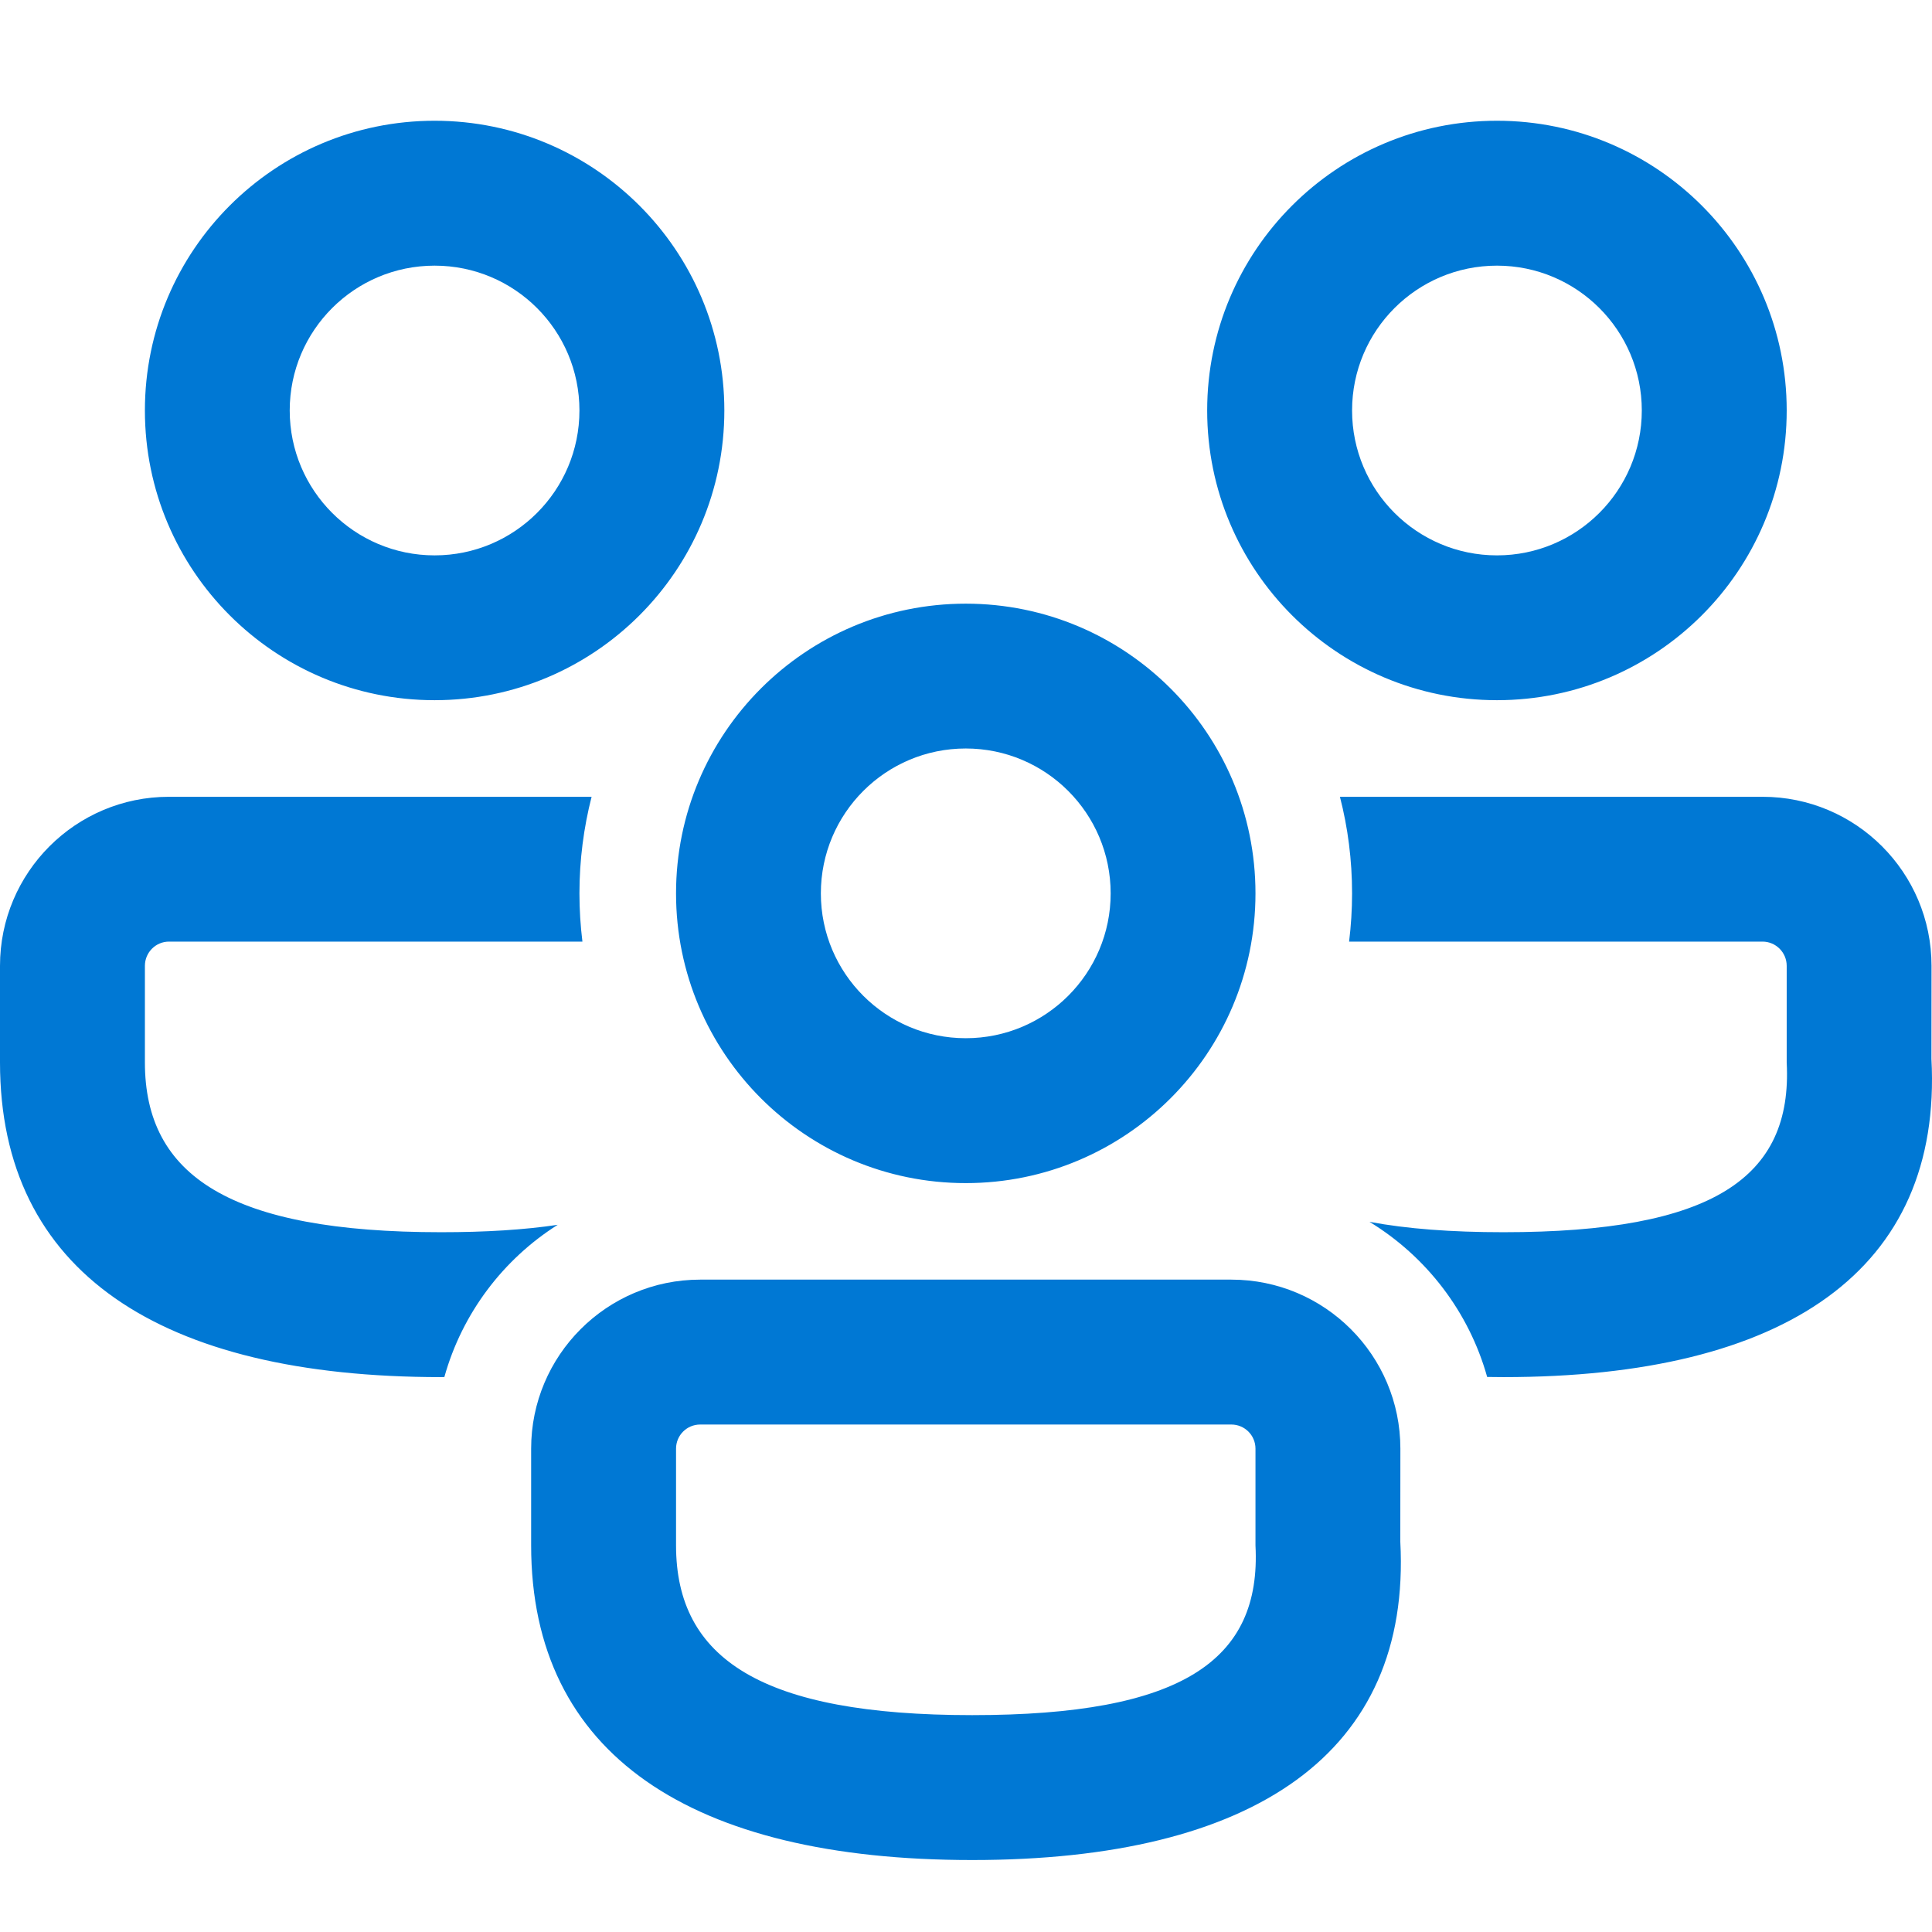 <svg width="24" height="24" viewBox="0 0 24 24" fill="none" xmlns="http://www.w3.org/2000/svg">
<path d="M15.296 15.896C16.456 15.896 17.396 16.837 17.396 17.996L17.395 19.15C17.535 21.776 15.582 23.106 12.077 23.106C8.587 23.106 6.598 21.798 6.598 19.196V17.996C6.598 16.837 7.538 15.896 8.698 15.896H15.296ZM15.296 17.696H8.698C8.532 17.696 8.398 17.83 8.398 17.996V19.196C8.398 20.607 9.462 21.306 12.077 21.306C14.678 21.306 15.671 20.63 15.596 19.198V17.996C15.596 17.83 15.462 17.696 15.296 17.696ZM2.099 9.898L7.349 9.898C7.251 10.281 7.198 10.684 7.198 11.098C7.198 11.301 7.211 11.501 7.235 11.697L2.099 11.697C1.934 11.697 1.8 11.832 1.8 11.998V13.197C1.8 14.608 2.863 15.307 5.479 15.307C6.033 15.307 6.514 15.277 6.928 15.215C6.25 15.644 5.741 16.315 5.52 17.106L5.479 17.107C1.989 17.107 0 15.8 0 13.197V11.998C0 10.838 0.94 9.898 2.099 9.898ZM21.895 9.898C23.054 9.898 23.994 10.838 23.994 11.998L23.993 13.152C24.133 15.778 22.18 17.107 18.676 17.107L18.474 17.105C18.247 16.293 17.716 15.607 17.012 15.178C17.476 15.265 18.028 15.307 18.676 15.307C21.276 15.307 22.27 14.632 22.195 13.2V11.998C22.195 11.832 22.06 11.697 21.895 11.697L16.759 11.697C16.783 11.5 16.796 11.3 16.796 11.098C16.796 10.684 16.744 10.281 16.645 9.898L21.895 9.898ZM11.997 7.499C13.985 7.499 15.596 9.11 15.596 11.098C15.596 13.085 13.985 14.697 11.997 14.697C10.009 14.697 8.398 13.085 8.398 11.098C8.398 9.11 10.009 7.499 11.997 7.499ZM11.997 9.298C11.003 9.298 10.197 10.104 10.197 11.098C10.197 12.092 11.003 12.897 11.997 12.897C12.991 12.897 13.797 12.092 13.797 11.098C13.797 10.104 12.991 9.298 11.997 9.298ZM5.399 1.5C7.386 1.5 8.998 3.111 8.998 5.099C8.998 7.087 7.386 8.698 5.399 8.698C3.411 8.698 1.8 7.087 1.8 5.099C1.8 3.111 3.411 1.5 5.399 1.5ZM18.596 1.5C20.583 1.5 22.195 3.111 22.195 5.099C22.195 7.087 20.583 8.698 18.596 8.698C16.608 8.698 14.996 7.087 14.996 5.099C14.996 3.111 16.608 1.5 18.596 1.5ZM5.399 3.3C4.405 3.3 3.599 4.105 3.599 5.099C3.599 6.093 4.405 6.899 5.399 6.899C6.393 6.899 7.198 6.093 7.198 5.099C7.198 4.105 6.393 3.3 5.399 3.3ZM18.596 3.3C17.602 3.3 16.796 4.105 16.796 5.099C16.796 6.093 17.602 6.899 18.596 6.899C19.589 6.899 20.395 6.093 20.395 5.099C20.395 4.105 19.589 3.3 18.596 3.3Z" fill="#0078D4"/>
</svg>
